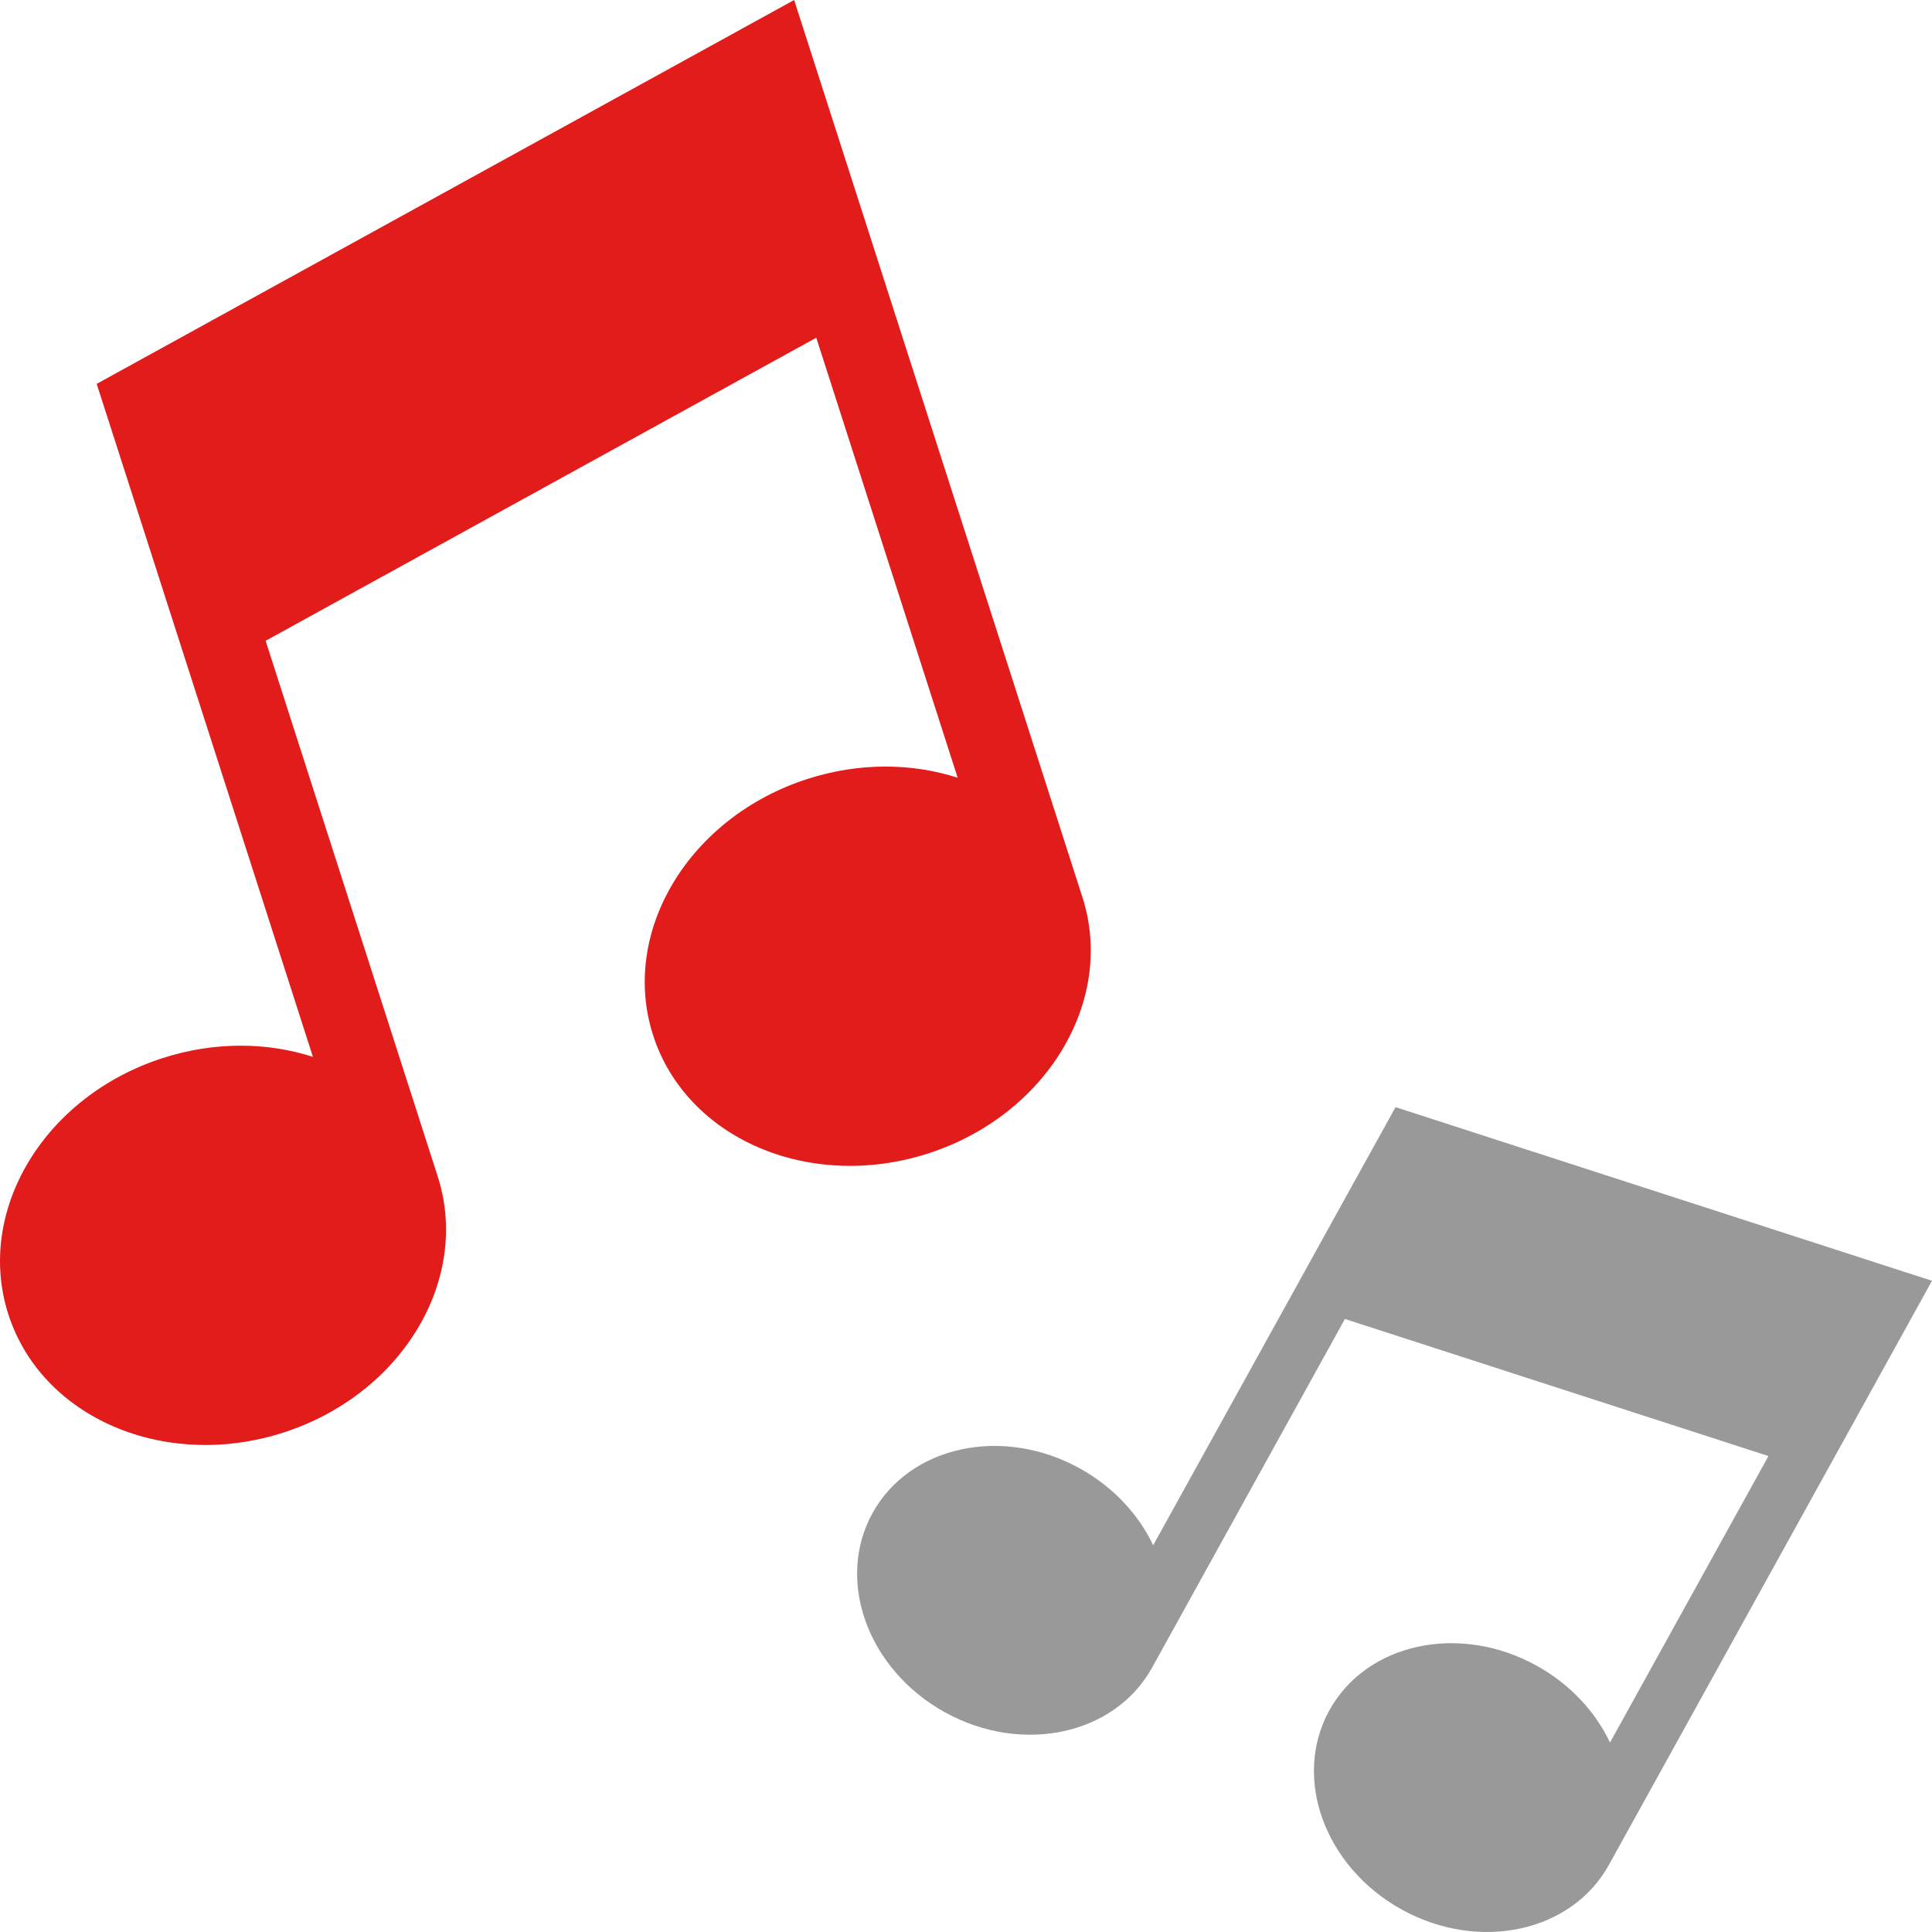 <?xml version="1.0" encoding="iso-8859-1"?>
<!-- Generator: Adobe Illustrator 19.0.0, SVG Export Plug-In . SVG Version: 6.00 Build 0)  -->
<svg xmlns="http://www.w3.org/2000/svg" xmlns:xlink="http://www.w3.org/1999/xlink" version="1.1" id="Layer_1" x="0px" y="0px" viewBox="0 0 512.004 512.004" style="enable-background:new 0 0 512.004 512.004;" xml:space="preserve">
<path style="fill:#E21B1B;" d="M286.858,237.784c8.808,27.416-9.528,57.816-40.944,67.912c-31.424,10.096-64.032-3.944-72.84-31.36  s9.528-57.816,40.944-67.912c13.728-4.408,27.68-4.216,39.776-0.312L216.322,89.496l-145.928,80.32l45.6,141.936  c8.808,27.416-9.528,57.824-40.944,67.912c-31.424,10.096-64.032-3.944-72.84-31.36c-8.808-27.416,9.528-57.824,40.944-67.912  c13.728-4.408,27.68-4.216,39.776-0.312L35.714,133.12l0,0l-10.088-31.392L210.458,0L286.858,237.784z"/>
<path style="fill:#999999;" d="M426.378,494.224c-9.872,17.848-34.456,23.144-54.912,11.824  c-20.456-11.312-29.032-34.952-19.16-52.8s34.456-23.144,54.912-11.824c8.936,4.944,15.6,12.24,19.456,20.368l41.992-75.92  l-112.248-36.328l-51.104,92.4c-9.872,17.848-34.456,23.144-54.912,11.824c-20.456-11.312-29.032-34.952-19.16-52.8  s34.456-23.144,54.912-11.824c8.936,4.944,15.6,12.24,19.456,20.368l52.92-95.672l0,0l11.304-20.432l142.168,46.016L426.378,494.224  z"/>
<g>
</g>
<g>
</g>
<g>
</g>
<g>
</g>
<g>
</g>
<g>
</g>
<g>
</g>
<g>
</g>
<g>
</g>
<g>
</g>
<g>
</g>
<g>
</g>
<g>
</g>
<g>
</g>
<g>
</g>
</svg>
